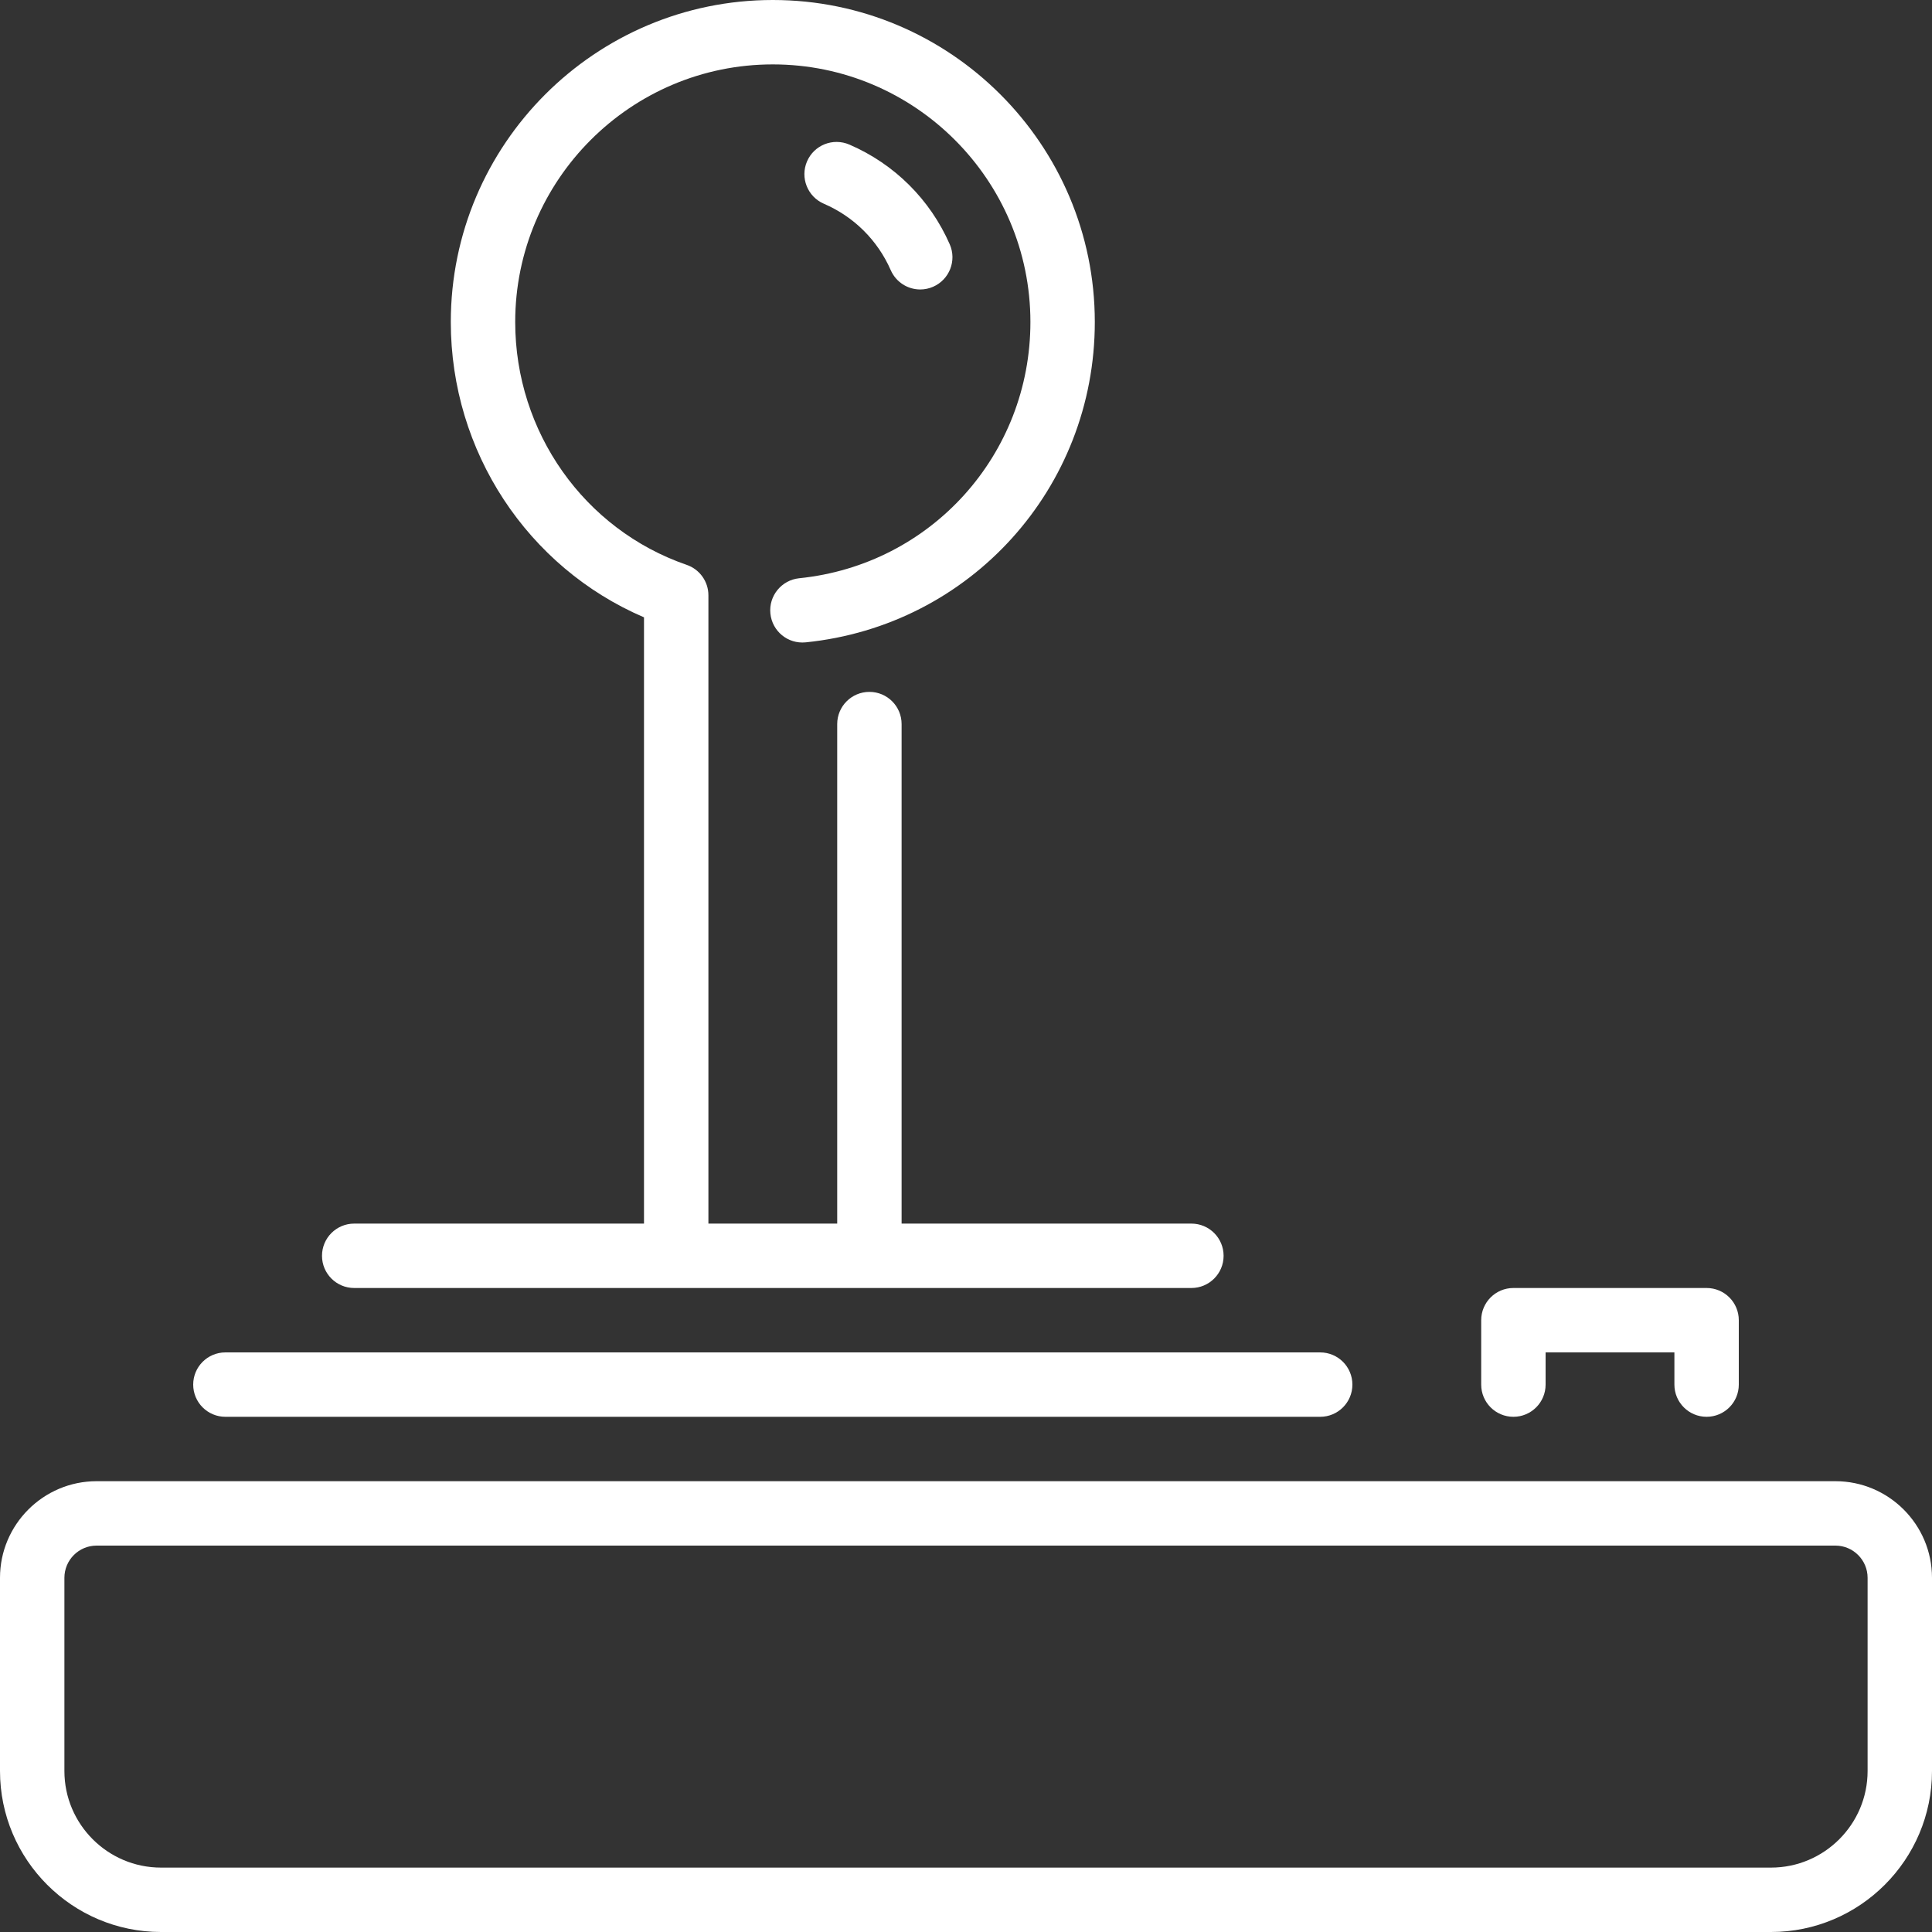 <!DOCTYPE svg PUBLIC "-//W3C//DTD SVG 1.1//EN" "http://www.w3.org/Graphics/SVG/1.1/DTD/svg11.dtd">
<!-- Uploaded to: SVG Repo, www.svgrepo.com, Transformed by: SVG Repo Mixer Tools -->
<svg fill="#ffffff" height="800px" width="800px" version="1.1" id="Layer_1" xmlns="http://www.w3.org/2000/svg" xmlns:xlink="http://www.w3.org/1999/xlink" viewBox="0 0 512.00 512.00" xml:space="preserve" stroke="#ffffff" stroke-width="0.005">
<rect x="0" y="0" width="512.00" height="512.00" fill="#333333" stroke="none"/>
<g id="SVGRepo_bgCarrier" stroke-width="0"/>
<g id="SVGRepo_tracerCarrier" stroke-linecap="round" stroke-linejoin="round" stroke="#CCCCCC" stroke-width="1.024"/>
<g id="SVGRepo_iconCarrier"> <g> <g> <g> <path d="M401.067,375.467c4.719,0,8.533-3.823,8.533-8.533V358.4h34.133v8.533c0,4.71,3.814,8.533,8.533,8.533 c4.719,0,8.533-3.823,8.533-8.533v-17.067c0-4.71-3.814-8.533-8.533-8.533h-51.2c-4.719,0-8.533,3.823-8.533,8.533v17.067 C392.533,371.644,396.348,375.467,401.067,375.467z"/> <path d="M93.867,341.333h221.867c4.719,0,8.533-3.823,8.533-8.533c0-4.71-3.814-8.533-8.533-8.533h-76.8V191.889 c0-4.71-3.814-8.533-8.533-8.533s-8.533,3.823-8.533,8.533v132.378h-34.133V157.756c0-3.635-2.313-6.878-5.76-8.064 c-27.17-9.361-45.44-35.226-45.44-64.358c0-37.641,30.626-68.267,68.267-68.267c37.641,0,68.267,30.626,68.267,68.267 c0,35.174-26.342,64.367-61.278,67.908c-4.685,0.486-8.107,4.668-7.629,9.361c0.478,4.685,4.625,8.098,9.353,7.629 c43.682-4.437,76.621-40.934,76.621-84.898C290.133,38.281,251.853,0,204.8,0s-85.333,38.281-85.333,85.333 c0,34.321,20.335,65.033,51.2,78.268v160.666h-76.8c-4.719,0-8.533,3.823-8.533,8.533 C85.333,337.51,89.148,341.333,93.867,341.333z"/> <path d="M59.733,375.467h290.133c4.719,0,8.533-3.823,8.533-8.533s-3.814-8.533-8.533-8.533H59.733 c-4.719,0-8.533,3.823-8.533,8.533S55.014,375.467,59.733,375.467z"/> <path d="M236.058,71.603c1.408,3.2,4.531,5.111,7.825,5.111c1.143,0,2.313-0.239,3.413-0.725 c4.318-1.894,6.289-6.929,4.395-11.247c-5.222-11.896-14.669-21.282-26.598-26.428c-4.369-1.869-9.353,0.128-11.221,4.454 c-1.86,4.326,0.128,9.353,4.454,11.221C226.287,57.421,232.585,63.676,236.058,71.603z"/> <path d="M486.4,392.533H25.6c-14.114,0-25.6,11.486-25.6,25.6v51.2C0,492.86,19.14,512,42.667,512h426.667 C492.86,512,512,492.86,512,469.333v-51.2C512,404.019,500.514,392.533,486.4,392.533z M494.933,469.333 c0,14.114-11.486,25.6-25.6,25.6H42.667c-14.114,0-25.6-11.486-25.6-25.6v-51.2c0-4.702,3.823-8.533,8.533-8.533h460.8 c4.71,0,8.533,3.831,8.533,8.533V469.333z"/> </g> </g> </g> </g>
</svg>